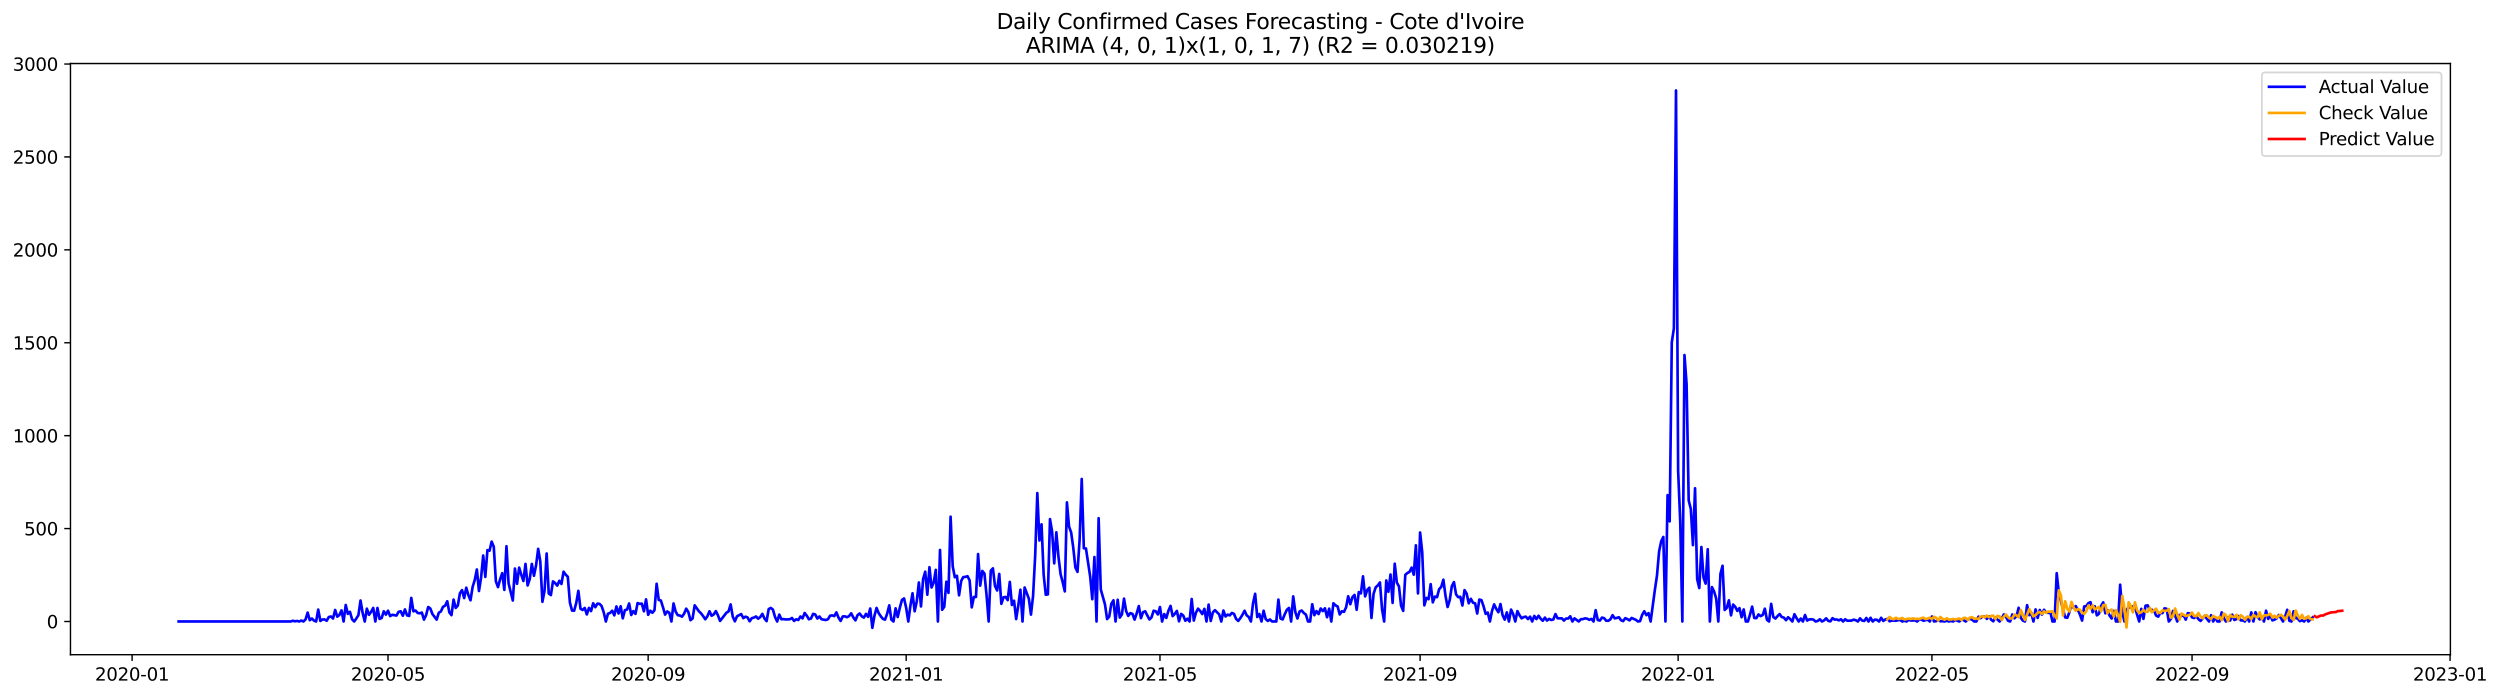 <?xml version="1.0" encoding="utf-8" standalone="no"?>
<!DOCTYPE svg PUBLIC "-//W3C//DTD SVG 1.1//EN"
  "http://www.w3.org/Graphics/SVG/1.1/DTD/svg11.dtd">
<svg xmlns:xlink="http://www.w3.org/1999/xlink" width="1406.763pt" height="392.274pt" viewBox="0 0 1406.763 392.274" xmlns="http://www.w3.org/2000/svg" version="1.1">
 <defs>
  <style type="text/css">*{stroke-linejoin: round; stroke-linecap: butt}</style>
 </defs>
 <g id="figure_1">
  <g id="patch_1">
   <path d="M 0 392.274 
L 1406.763 392.274 
L 1406.763 0 
L 0 0 
z
" style="fill: #ffffff"/>
  </g>
  <g id="axes_1">
   <g id="patch_2">
    <path d="M 39.65 368.396 
L 1378.85 368.396 
L 1378.85 35.755 
L 39.65 35.755 
z
" style="fill: #ffffff"/>
   </g>
   <g id="matplotlib.axis_1">
    <g id="xtick_1">
     <g id="line2d_1">
      <defs>
       <path id="me032ee58d1" d="M 0 0 
L 0 3.5 
" style="stroke: #000000; stroke-width: 0.8"/>
      </defs>
      <g>
       <use xlink:href="#me032ee58d1" x="74.341" y="368.396" style="stroke: #000000; stroke-width: 0.8"/>
      </g>
     </g>
     <g id="text_1">
      <!-- 2020-01 -->
      <g transform="translate(53.45 382.994)scale(0.1 -0.1)">
       <defs>
        <path id="DejaVuSans-32" d="M 1228 531 
L 3431 531 
L 3431 0 
L 469 0 
L 469 531 
Q 828 903 1448 1529 
Q 2069 2156 2228 2338 
Q 2531 2678 2651 2914 
Q 2772 3150 2772 3378 
Q 2772 3750 2511 3984 
Q 2250 4219 1831 4219 
Q 1534 4219 1204 4116 
Q 875 4013 500 3803 
L 500 4441 
Q 881 4594 1212 4672 
Q 1544 4750 1819 4750 
Q 2544 4750 2975 4387 
Q 3406 4025 3406 3419 
Q 3406 3131 3298 2873 
Q 3191 2616 2906 2266 
Q 2828 2175 2409 1742 
Q 1991 1309 1228 531 
z
" transform="scale(0.016)"/>
        <path id="DejaVuSans-30" d="M 2034 4250 
Q 1547 4250 1301 3770 
Q 1056 3291 1056 2328 
Q 1056 1369 1301 889 
Q 1547 409 2034 409 
Q 2525 409 2770 889 
Q 3016 1369 3016 2328 
Q 3016 3291 2770 3770 
Q 2525 4250 2034 4250 
z
M 2034 4750 
Q 2819 4750 3233 4129 
Q 3647 3509 3647 2328 
Q 3647 1150 3233 529 
Q 2819 -91 2034 -91 
Q 1250 -91 836 529 
Q 422 1150 422 2328 
Q 422 3509 836 4129 
Q 1250 4750 2034 4750 
z
" transform="scale(0.016)"/>
        <path id="DejaVuSans-2d" d="M 313 2009 
L 1997 2009 
L 1997 1497 
L 313 1497 
L 313 2009 
z
" transform="scale(0.016)"/>
        <path id="DejaVuSans-31" d="M 794 531 
L 1825 531 
L 1825 4091 
L 703 3866 
L 703 4441 
L 1819 4666 
L 2450 4666 
L 2450 531 
L 3481 531 
L 3481 0 
L 794 0 
L 794 531 
z
" transform="scale(0.016)"/>
       </defs>
       <use xlink:href="#DejaVuSans-32"/>
       <use xlink:href="#DejaVuSans-30" x="63.623"/>
       <use xlink:href="#DejaVuSans-32" x="127.246"/>
       <use xlink:href="#DejaVuSans-30" x="190.869"/>
       <use xlink:href="#DejaVuSans-2d" x="254.492"/>
       <use xlink:href="#DejaVuSans-30" x="290.576"/>
       <use xlink:href="#DejaVuSans-31" x="354.199"/>
      </g>
     </g>
    </g>
    <g id="xtick_2">
     <g id="line2d_2">
      <g>
       <use xlink:href="#me032ee58d1" x="218.341" y="368.396" style="stroke: #000000; stroke-width: 0.8"/>
      </g>
     </g>
     <g id="text_2">
      <!-- 2020-05 -->
      <g transform="translate(197.45 382.994)scale(0.1 -0.1)">
       <defs>
        <path id="DejaVuSans-35" d="M 691 4666 
L 3169 4666 
L 3169 4134 
L 1269 4134 
L 1269 2991 
Q 1406 3038 1543 3061 
Q 1681 3084 1819 3084 
Q 2600 3084 3056 2656 
Q 3513 2228 3513 1497 
Q 3513 744 3044 326 
Q 2575 -91 1722 -91 
Q 1428 -91 1123 -41 
Q 819 9 494 109 
L 494 744 
Q 775 591 1075 516 
Q 1375 441 1709 441 
Q 2250 441 2565 725 
Q 2881 1009 2881 1497 
Q 2881 1984 2565 2268 
Q 2250 2553 1709 2553 
Q 1456 2553 1204 2497 
Q 953 2441 691 2322 
L 691 4666 
z
" transform="scale(0.016)"/>
       </defs>
       <use xlink:href="#DejaVuSans-32"/>
       <use xlink:href="#DejaVuSans-30" x="63.623"/>
       <use xlink:href="#DejaVuSans-32" x="127.246"/>
       <use xlink:href="#DejaVuSans-30" x="190.869"/>
       <use xlink:href="#DejaVuSans-2d" x="254.492"/>
       <use xlink:href="#DejaVuSans-30" x="290.576"/>
       <use xlink:href="#DejaVuSans-35" x="354.199"/>
      </g>
     </g>
    </g>
    <g id="xtick_3">
     <g id="line2d_3">
      <g>
       <use xlink:href="#me032ee58d1" x="364.721" y="368.396" style="stroke: #000000; stroke-width: 0.8"/>
      </g>
     </g>
     <g id="text_3">
      <!-- 2020-09 -->
      <g transform="translate(343.83 382.994)scale(0.1 -0.1)">
       <defs>
        <path id="DejaVuSans-39" d="M 703 97 
L 703 672 
Q 941 559 1184 500 
Q 1428 441 1663 441 
Q 2288 441 2617 861 
Q 2947 1281 2994 2138 
Q 2813 1869 2534 1725 
Q 2256 1581 1919 1581 
Q 1219 1581 811 2004 
Q 403 2428 403 3163 
Q 403 3881 828 4315 
Q 1253 4750 1959 4750 
Q 2769 4750 3195 4129 
Q 3622 3509 3622 2328 
Q 3622 1225 3098 567 
Q 2575 -91 1691 -91 
Q 1453 -91 1209 -44 
Q 966 3 703 97 
z
M 1959 2075 
Q 2384 2075 2632 2365 
Q 2881 2656 2881 3163 
Q 2881 3666 2632 3958 
Q 2384 4250 1959 4250 
Q 1534 4250 1286 3958 
Q 1038 3666 1038 3163 
Q 1038 2656 1286 2365 
Q 1534 2075 1959 2075 
z
" transform="scale(0.016)"/>
       </defs>
       <use xlink:href="#DejaVuSans-32"/>
       <use xlink:href="#DejaVuSans-30" x="63.623"/>
       <use xlink:href="#DejaVuSans-32" x="127.246"/>
       <use xlink:href="#DejaVuSans-30" x="190.869"/>
       <use xlink:href="#DejaVuSans-2d" x="254.492"/>
       <use xlink:href="#DejaVuSans-30" x="290.576"/>
       <use xlink:href="#DejaVuSans-39" x="354.199"/>
      </g>
     </g>
    </g>
    <g id="xtick_4">
     <g id="line2d_4">
      <g>
       <use xlink:href="#me032ee58d1" x="509.911" y="368.396" style="stroke: #000000; stroke-width: 0.8"/>
      </g>
     </g>
     <g id="text_4">
      <!-- 2021-01 -->
      <g transform="translate(489.02 382.994)scale(0.1 -0.1)">
       <use xlink:href="#DejaVuSans-32"/>
       <use xlink:href="#DejaVuSans-30" x="63.623"/>
       <use xlink:href="#DejaVuSans-32" x="127.246"/>
       <use xlink:href="#DejaVuSans-31" x="190.869"/>
       <use xlink:href="#DejaVuSans-2d" x="254.492"/>
       <use xlink:href="#DejaVuSans-30" x="290.576"/>
       <use xlink:href="#DejaVuSans-31" x="354.199"/>
      </g>
     </g>
    </g>
    <g id="xtick_5">
     <g id="line2d_5">
      <g>
       <use xlink:href="#me032ee58d1" x="652.721" y="368.396" style="stroke: #000000; stroke-width: 0.8"/>
      </g>
     </g>
     <g id="text_5">
      <!-- 2021-05 -->
      <g transform="translate(631.83 382.994)scale(0.1 -0.1)">
       <use xlink:href="#DejaVuSans-32"/>
       <use xlink:href="#DejaVuSans-30" x="63.623"/>
       <use xlink:href="#DejaVuSans-32" x="127.246"/>
       <use xlink:href="#DejaVuSans-31" x="190.869"/>
       <use xlink:href="#DejaVuSans-2d" x="254.492"/>
       <use xlink:href="#DejaVuSans-30" x="290.576"/>
       <use xlink:href="#DejaVuSans-35" x="354.199"/>
      </g>
     </g>
    </g>
    <g id="xtick_6">
     <g id="line2d_6">
      <g>
       <use xlink:href="#me032ee58d1" x="799.101" y="368.396" style="stroke: #000000; stroke-width: 0.8"/>
      </g>
     </g>
     <g id="text_6">
      <!-- 2021-09 -->
      <g transform="translate(778.21 382.994)scale(0.1 -0.1)">
       <use xlink:href="#DejaVuSans-32"/>
       <use xlink:href="#DejaVuSans-30" x="63.623"/>
       <use xlink:href="#DejaVuSans-32" x="127.246"/>
       <use xlink:href="#DejaVuSans-31" x="190.869"/>
       <use xlink:href="#DejaVuSans-2d" x="254.492"/>
       <use xlink:href="#DejaVuSans-30" x="290.576"/>
       <use xlink:href="#DejaVuSans-39" x="354.199"/>
      </g>
     </g>
    </g>
    <g id="xtick_7">
     <g id="line2d_7">
      <g>
       <use xlink:href="#me032ee58d1" x="944.291" y="368.396" style="stroke: #000000; stroke-width: 0.8"/>
      </g>
     </g>
     <g id="text_7">
      <!-- 2022-01 -->
      <g transform="translate(923.4 382.994)scale(0.1 -0.1)">
       <use xlink:href="#DejaVuSans-32"/>
       <use xlink:href="#DejaVuSans-30" x="63.623"/>
       <use xlink:href="#DejaVuSans-32" x="127.246"/>
       <use xlink:href="#DejaVuSans-32" x="190.869"/>
       <use xlink:href="#DejaVuSans-2d" x="254.492"/>
       <use xlink:href="#DejaVuSans-30" x="290.576"/>
       <use xlink:href="#DejaVuSans-31" x="354.199"/>
      </g>
     </g>
    </g>
    <g id="xtick_8">
     <g id="line2d_8">
      <g>
       <use xlink:href="#me032ee58d1" x="1087.101" y="368.396" style="stroke: #000000; stroke-width: 0.8"/>
      </g>
     </g>
     <g id="text_8">
      <!-- 2022-05 -->
      <g transform="translate(1066.21 382.994)scale(0.1 -0.1)">
       <use xlink:href="#DejaVuSans-32"/>
       <use xlink:href="#DejaVuSans-30" x="63.623"/>
       <use xlink:href="#DejaVuSans-32" x="127.246"/>
       <use xlink:href="#DejaVuSans-32" x="190.869"/>
       <use xlink:href="#DejaVuSans-2d" x="254.492"/>
       <use xlink:href="#DejaVuSans-30" x="290.576"/>
       <use xlink:href="#DejaVuSans-35" x="354.199"/>
      </g>
     </g>
    </g>
    <g id="xtick_9">
     <g id="line2d_9">
      <g>
       <use xlink:href="#me032ee58d1" x="1233.481" y="368.396" style="stroke: #000000; stroke-width: 0.8"/>
      </g>
     </g>
     <g id="text_9">
      <!-- 2022-09 -->
      <g transform="translate(1212.59 382.994)scale(0.1 -0.1)">
       <use xlink:href="#DejaVuSans-32"/>
       <use xlink:href="#DejaVuSans-30" x="63.623"/>
       <use xlink:href="#DejaVuSans-32" x="127.246"/>
       <use xlink:href="#DejaVuSans-32" x="190.869"/>
       <use xlink:href="#DejaVuSans-2d" x="254.492"/>
       <use xlink:href="#DejaVuSans-30" x="290.576"/>
       <use xlink:href="#DejaVuSans-39" x="354.199"/>
      </g>
     </g>
    </g>
    <g id="xtick_10">
     <g id="line2d_10">
      <g>
       <use xlink:href="#me032ee58d1" x="1378.671" y="368.396" style="stroke: #000000; stroke-width: 0.8"/>
      </g>
     </g>
     <g id="text_10">
      <!-- 2023-01 -->
      <g transform="translate(1357.78 382.994)scale(0.1 -0.1)">
       <defs>
        <path id="DejaVuSans-33" d="M 2597 2516 
Q 3050 2419 3304 2112 
Q 3559 1806 3559 1356 
Q 3559 666 3084 287 
Q 2609 -91 1734 -91 
Q 1441 -91 1130 -33 
Q 819 25 488 141 
L 488 750 
Q 750 597 1062 519 
Q 1375 441 1716 441 
Q 2309 441 2620 675 
Q 2931 909 2931 1356 
Q 2931 1769 2642 2001 
Q 2353 2234 1838 2234 
L 1294 2234 
L 1294 2753 
L 1863 2753 
Q 2328 2753 2575 2939 
Q 2822 3125 2822 3475 
Q 2822 3834 2567 4026 
Q 2313 4219 1838 4219 
Q 1578 4219 1281 4162 
Q 984 4106 628 3988 
L 628 4550 
Q 988 4650 1302 4700 
Q 1616 4750 1894 4750 
Q 2613 4750 3031 4423 
Q 3450 4097 3450 3541 
Q 3450 3153 3228 2886 
Q 3006 2619 2597 2516 
z
" transform="scale(0.016)"/>
       </defs>
       <use xlink:href="#DejaVuSans-32"/>
       <use xlink:href="#DejaVuSans-30" x="63.623"/>
       <use xlink:href="#DejaVuSans-32" x="127.246"/>
       <use xlink:href="#DejaVuSans-33" x="190.869"/>
       <use xlink:href="#DejaVuSans-2d" x="254.492"/>
       <use xlink:href="#DejaVuSans-30" x="290.576"/>
       <use xlink:href="#DejaVuSans-31" x="354.199"/>
      </g>
     </g>
    </g>
   </g>
   <g id="matplotlib.axis_2">
    <g id="ytick_1">
     <g id="line2d_11">
      <defs>
       <path id="mef7eacfd2a" d="M 0 0 
L -3.5 0 
" style="stroke: #000000; stroke-width: 0.8"/>
      </defs>
      <g>
       <use xlink:href="#mef7eacfd2a" x="39.65" y="349.72" style="stroke: #000000; stroke-width: 0.8"/>
      </g>
     </g>
     <g id="text_11">
      <!-- 0 -->
      <g transform="translate(26.288 353.52)scale(0.1 -0.1)">
       <use xlink:href="#DejaVuSans-30"/>
      </g>
     </g>
    </g>
    <g id="ytick_2">
     <g id="line2d_12">
      <g>
       <use xlink:href="#mef7eacfd2a" x="39.65" y="297.438" style="stroke: #000000; stroke-width: 0.8"/>
      </g>
     </g>
     <g id="text_12">
      <!-- 500 -->
      <g transform="translate(13.562 301.237)scale(0.1 -0.1)">
       <use xlink:href="#DejaVuSans-35"/>
       <use xlink:href="#DejaVuSans-30" x="63.623"/>
       <use xlink:href="#DejaVuSans-30" x="127.246"/>
      </g>
     </g>
    </g>
    <g id="ytick_3">
     <g id="line2d_13">
      <g>
       <use xlink:href="#mef7eacfd2a" x="39.65" y="245.156" style="stroke: #000000; stroke-width: 0.8"/>
      </g>
     </g>
     <g id="text_13">
      <!-- 1000 -->
      <g transform="translate(7.2 248.955)scale(0.1 -0.1)">
       <use xlink:href="#DejaVuSans-31"/>
       <use xlink:href="#DejaVuSans-30" x="63.623"/>
       <use xlink:href="#DejaVuSans-30" x="127.246"/>
       <use xlink:href="#DejaVuSans-30" x="190.869"/>
      </g>
     </g>
    </g>
    <g id="ytick_4">
     <g id="line2d_14">
      <g>
       <use xlink:href="#mef7eacfd2a" x="39.65" y="192.874" style="stroke: #000000; stroke-width: 0.8"/>
      </g>
     </g>
     <g id="text_14">
      <!-- 1500 -->
      <g transform="translate(7.2 196.673)scale(0.1 -0.1)">
       <use xlink:href="#DejaVuSans-31"/>
       <use xlink:href="#DejaVuSans-35" x="63.623"/>
       <use xlink:href="#DejaVuSans-30" x="127.246"/>
       <use xlink:href="#DejaVuSans-30" x="190.869"/>
      </g>
     </g>
    </g>
    <g id="ytick_5">
     <g id="line2d_15">
      <g>
       <use xlink:href="#mef7eacfd2a" x="39.65" y="140.592" style="stroke: #000000; stroke-width: 0.8"/>
      </g>
     </g>
     <g id="text_15">
      <!-- 2000 -->
      <g transform="translate(7.2 144.391)scale(0.1 -0.1)">
       <use xlink:href="#DejaVuSans-32"/>
       <use xlink:href="#DejaVuSans-30" x="63.623"/>
       <use xlink:href="#DejaVuSans-30" x="127.246"/>
       <use xlink:href="#DejaVuSans-30" x="190.869"/>
      </g>
     </g>
    </g>
    <g id="ytick_6">
     <g id="line2d_16">
      <g>
       <use xlink:href="#mef7eacfd2a" x="39.65" y="88.31" style="stroke: #000000; stroke-width: 0.8"/>
      </g>
     </g>
     <g id="text_16">
      <!-- 2500 -->
      <g transform="translate(7.2 92.109)scale(0.1 -0.1)">
       <use xlink:href="#DejaVuSans-32"/>
       <use xlink:href="#DejaVuSans-35" x="63.623"/>
       <use xlink:href="#DejaVuSans-30" x="127.246"/>
       <use xlink:href="#DejaVuSans-30" x="190.869"/>
      </g>
     </g>
    </g>
    <g id="ytick_7">
     <g id="line2d_17">
      <g>
       <use xlink:href="#mef7eacfd2a" x="39.65" y="36.027" style="stroke: #000000; stroke-width: 0.8"/>
      </g>
     </g>
     <g id="text_17">
      <!-- 3000 -->
      <g transform="translate(7.2 39.827)scale(0.1 -0.1)">
       <use xlink:href="#DejaVuSans-33"/>
       <use xlink:href="#DejaVuSans-30" x="63.623"/>
       <use xlink:href="#DejaVuSans-30" x="127.246"/>
       <use xlink:href="#DejaVuSans-30" x="190.869"/>
      </g>
     </g>
    </g>
   </g>
   <g id="line2d_18">
    <path d="M 100.523 349.72 
L 163.597 349.72 
L 164.787 349.302 
L 165.977 349.616 
L 167.167 349.407 
L 168.357 349.72 
L 169.548 349.197 
L 170.738 349.72 
L 171.928 348.57 
L 173.118 344.701 
L 174.308 348.988 
L 175.498 348.047 
L 176.688 349.197 
L 177.878 349.72 
L 179.068 343.028 
L 180.258 349.407 
L 181.448 348.57 
L 182.638 348.57 
L 183.829 349.302 
L 185.019 347.211 
L 186.209 346.897 
L 187.399 348.047 
L 188.589 343.237 
L 189.779 347.002 
L 190.969 346.061 
L 192.159 343.446 
L 193.349 349.72 
L 194.539 340.414 
L 195.729 345.433 
L 196.919 344.283 
L 198.11 348.466 
L 199.3 349.72 
L 200.49 348.047 
L 201.68 346.165 
L 202.87 337.905 
L 204.06 344.91 
L 205.25 349.72 
L 206.44 342.505 
L 207.63 345.956 
L 208.82 344.283 
L 210.01 342.087 
L 211.2 349.72 
L 212.39 342.087 
L 213.581 348.256 
L 214.771 347.734 
L 215.961 343.969 
L 217.151 345.851 
L 218.341 343.656 
L 219.531 346.688 
L 220.721 345.956 
L 223.101 346.374 
L 224.291 344.283 
L 225.481 343.969 
L 226.671 346.479 
L 227.862 342.924 
L 229.052 346.27 
L 230.242 346.583 
L 231.432 336.441 
L 232.622 343.969 
L 233.812 343.551 
L 235.002 344.91 
L 236.192 345.119 
L 237.382 344.701 
L 238.572 348.675 
L 239.762 346.165 
L 240.952 341.564 
L 242.143 342.401 
L 243.333 345.538 
L 245.713 348.675 
L 246.903 344.806 
L 248.093 344.074 
L 249.283 341.46 
L 250.473 340.832 
L 251.663 338.323 
L 252.853 344.597 
L 254.043 346.165 
L 255.233 337.382 
L 256.424 342.087 
L 257.614 340.728 
L 258.804 333.827 
L 259.994 332.049 
L 261.184 336.545 
L 262.374 330.69 
L 263.564 334.872 
L 264.754 337.8 
L 265.944 330.271 
L 267.134 326.402 
L 268.324 320.442 
L 269.514 332.572 
L 270.705 325.043 
L 271.895 312.6 
L 273.085 324.625 
L 274.275 309.568 
L 275.465 309.881 
L 276.655 304.758 
L 277.845 307.685 
L 279.035 327.134 
L 280.225 330.376 
L 281.415 325.984 
L 282.605 322.534 
L 283.795 331.944 
L 284.986 307.372 
L 286.176 328.285 
L 288.556 337.905 
L 289.746 319.919 
L 290.936 328.494 
L 292.126 319.397 
L 293.316 323.37 
L 294.506 326.925 
L 295.696 317.305 
L 296.886 329.435 
L 298.076 325.88 
L 299.267 317.305 
L 300.457 323.997 
L 301.647 318.142 
L 302.837 308.836 
L 304.027 315.946 
L 305.217 338.636 
L 306.407 332.467 
L 307.597 311.45 
L 308.787 333.931 
L 309.977 334.872 
L 311.167 327.134 
L 312.357 328.075 
L 313.548 329.539 
L 314.738 326.821 
L 315.928 328.598 
L 317.118 321.697 
L 318.308 323.37 
L 319.498 324.52 
L 320.688 339.055 
L 321.878 343.551 
L 323.068 343.656 
L 324.258 339.264 
L 325.448 332.467 
L 326.638 342.505 
L 327.829 343.237 
L 329.019 342.087 
L 330.209 345.747 
L 331.399 342.087 
L 332.589 343.865 
L 333.779 339.473 
L 334.969 341.669 
L 336.159 339.682 
L 337.349 339.787 
L 338.539 341.041 
L 339.729 344.597 
L 340.919 349.72 
L 342.11 345.329 
L 343.3 344.91 
L 344.49 343.656 
L 345.68 346.27 
L 346.87 341.251 
L 348.06 345.224 
L 349.25 341.146 
L 350.44 347.943 
L 351.63 343.342 
L 352.82 343.028 
L 354.01 339.578 
L 355.2 346.061 
L 356.39 343.865 
L 357.581 345.433 
L 358.771 339.368 
L 359.961 339.787 
L 361.151 339.682 
L 362.341 343.969 
L 363.531 337.277 
L 364.721 345.956 
L 365.911 343.656 
L 367.101 344.806 
L 368.291 343.342 
L 369.481 328.494 
L 370.671 337.591 
L 371.862 337.905 
L 373.052 341.669 
L 374.242 345.851 
L 375.432 344.074 
L 376.622 344.806 
L 377.812 349.72 
L 379.002 339.578 
L 380.192 344.178 
L 381.382 346.165 
L 382.572 346.374 
L 383.762 347.002 
L 384.952 345.329 
L 386.143 342.505 
L 387.333 344.388 
L 388.523 348.988 
L 389.713 348.047 
L 390.903 340.623 
L 393.283 343.969 
L 394.473 345.119 
L 395.663 346.688 
L 396.853 348.466 
L 398.043 346.793 
L 399.233 343.969 
L 400.424 346.479 
L 401.614 345.747 
L 402.804 343.865 
L 403.994 346.27 
L 405.184 349.407 
L 408.754 344.806 
L 409.944 344.074 
L 411.134 340.1 
L 412.324 347.002 
L 413.514 349.616 
L 414.705 346.793 
L 417.085 345.538 
L 418.275 347.838 
L 419.465 347.002 
L 420.655 347.42 
L 421.845 349.616 
L 423.035 347.838 
L 424.225 347.524 
L 425.415 346.897 
L 426.605 348.152 
L 427.795 347.211 
L 428.986 345.433 
L 430.176 348.047 
L 431.366 349.511 
L 432.556 342.715 
L 433.746 342.087 
L 434.936 343.028 
L 436.126 347.211 
L 437.316 349.72 
L 438.506 345.851 
L 439.696 348.466 
L 440.886 348.361 
L 442.076 348.57 
L 444.457 348.466 
L 445.647 347.734 
L 446.837 349.407 
L 448.027 348.466 
L 449.217 348.884 
L 450.407 346.897 
L 451.597 347.943 
L 452.787 344.91 
L 453.977 346.479 
L 455.167 348.466 
L 456.357 348.047 
L 457.548 345.433 
L 458.738 345.747 
L 459.928 348.047 
L 461.118 346.897 
L 462.308 348.466 
L 464.688 348.884 
L 465.878 348.466 
L 467.068 346.479 
L 468.258 346.27 
L 469.448 346.688 
L 470.638 344.597 
L 471.829 347.524 
L 473.019 349.407 
L 474.209 346.897 
L 475.399 346.793 
L 476.589 347.315 
L 477.779 346.688 
L 478.969 345.119 
L 480.159 347.42 
L 481.349 349.093 
L 482.539 346.165 
L 483.729 345.224 
L 484.919 346.793 
L 486.11 347.524 
L 487.3 345.433 
L 488.49 347.106 
L 489.68 342.401 
L 490.87 353.276 
L 492.06 346.479 
L 493.25 342.087 
L 494.44 345.015 
L 495.63 346.793 
L 496.82 348.256 
L 498.01 348.675 
L 499.2 345.329 
L 500.39 340.623 
L 501.581 348.675 
L 502.771 349.72 
L 503.961 342.296 
L 505.151 347.211 
L 506.341 341.983 
L 507.531 337.591 
L 508.721 336.754 
L 509.911 342.087 
L 511.101 349.72 
L 512.291 340.832 
L 513.481 333.827 
L 514.671 343.969 
L 515.862 338.427 
L 517.052 327.762 
L 518.242 341.251 
L 519.432 325.88 
L 520.622 321.697 
L 521.812 334.663 
L 523.002 319.188 
L 524.192 330.585 
L 525.382 327.866 
L 526.572 320.651 
L 527.762 349.72 
L 528.952 309.463 
L 530.143 343.133 
L 531.333 341.46 
L 532.523 327.344 
L 533.713 333.617 
L 534.903 290.746 
L 536.093 318.665 
L 537.283 324.834 
L 538.473 323.997 
L 539.663 334.977 
L 540.853 326.925 
L 542.043 324.729 
L 543.233 324.625 
L 544.424 324.207 
L 545.614 326.612 
L 546.804 341.773 
L 547.994 335.918 
L 549.184 335.918 
L 550.374 311.763 
L 551.564 329.539 
L 552.754 321.279 
L 553.944 322.743 
L 555.134 334.872 
L 556.324 349.72 
L 557.514 321.174 
L 558.705 319.815 
L 559.895 329.749 
L 561.085 332.258 
L 562.275 322.952 
L 563.465 339.787 
L 564.655 336.127 
L 565.845 335.918 
L 567.035 337.695 
L 568.225 327.448 
L 569.415 340.414 
L 570.605 338.009 
L 571.795 348.361 
L 572.986 340.832 
L 574.176 331.84 
L 575.366 349.72 
L 576.556 330.585 
L 578.936 336.859 
L 580.126 345.851 
L 581.316 335.29 
L 582.506 312.495 
L 583.696 277.466 
L 584.886 304.13 
L 586.076 295.033 
L 587.267 323.37 
L 588.457 334.663 
L 589.647 334.454 
L 590.837 292.105 
L 592.027 299.216 
L 593.217 316.992 
L 594.407 299.529 
L 595.597 313.227 
L 596.787 323.056 
L 597.977 327.553 
L 599.167 332.781 
L 600.357 282.695 
L 601.548 296.288 
L 602.738 299.634 
L 603.928 308.208 
L 605.118 319.292 
L 606.308 321.802 
L 607.498 303.817 
L 608.688 269.519 
L 609.878 308.522 
L 611.068 308.627 
L 613.448 324.416 
L 614.638 337.173 
L 615.829 313.436 
L 617.019 349.72 
L 618.209 291.583 
L 619.399 331.631 
L 621.779 340.1 
L 622.969 348.361 
L 624.159 347.002 
L 625.349 339.787 
L 626.539 337.8 
L 627.729 349.72 
L 628.919 337.486 
L 630.11 347.524 
L 631.3 345.747 
L 632.49 336.859 
L 633.68 343.865 
L 634.87 346.583 
L 636.06 345.015 
L 637.25 345.433 
L 638.44 348.675 
L 639.63 345.119 
L 640.82 341.041 
L 642.01 347.838 
L 643.2 344.492 
L 644.39 343.969 
L 646.771 348.57 
L 647.961 347.42 
L 649.151 343.656 
L 650.341 343.969 
L 651.531 345.747 
L 652.721 341.564 
L 653.911 349.72 
L 655.101 345.538 
L 656.291 347.734 
L 657.481 343.656 
L 658.671 340.937 
L 659.862 346.688 
L 661.052 345.433 
L 662.242 343.76 
L 663.432 349.616 
L 664.622 345.433 
L 665.812 346.374 
L 667.002 349.302 
L 668.192 348.152 
L 669.382 349.72 
L 670.572 337.068 
L 671.762 349.197 
L 672.952 344.806 
L 674.143 342.505 
L 675.333 343.76 
L 676.523 345.538 
L 677.713 342.61 
L 678.903 349.72 
L 680.093 340.205 
L 681.283 349.407 
L 682.473 344.597 
L 683.663 343.342 
L 686.043 345.747 
L 687.233 349.72 
L 688.424 343.551 
L 689.614 346.897 
L 690.804 345.851 
L 691.994 346.27 
L 693.184 344.91 
L 694.374 345.433 
L 695.564 348.256 
L 696.754 349.407 
L 697.944 347.838 
L 699.134 345.956 
L 700.324 343.656 
L 701.514 346.27 
L 702.705 347.211 
L 703.895 349.72 
L 705.085 339.473 
L 706.275 334.14 
L 707.465 347.211 
L 708.655 345.538 
L 709.845 349.72 
L 711.035 343.656 
L 712.225 348.361 
L 713.415 349.407 
L 714.605 348.57 
L 715.795 349.72 
L 718.176 349.72 
L 719.366 337.382 
L 720.556 348.047 
L 721.746 348.57 
L 722.936 345.642 
L 724.126 343.133 
L 725.316 342.087 
L 726.506 349.72 
L 727.696 335.604 
L 728.886 344.388 
L 730.076 348.047 
L 731.267 344.074 
L 732.457 343.551 
L 733.647 344.91 
L 734.837 345.851 
L 736.027 349.72 
L 737.217 349.72 
L 738.407 339.996 
L 739.597 346.165 
L 740.787 343.865 
L 741.977 345.538 
L 743.167 342.401 
L 744.357 343.865 
L 745.548 342.296 
L 746.738 347.315 
L 747.928 342.505 
L 749.118 349.72 
L 750.308 339.473 
L 751.498 340.623 
L 752.688 341.251 
L 753.878 345.747 
L 755.068 343.969 
L 756.258 344.283 
L 757.448 341.773 
L 758.638 335.5 
L 759.829 339.996 
L 761.019 336.022 
L 762.209 334.768 
L 763.399 343.133 
L 764.589 333.199 
L 765.779 333.931 
L 766.969 324.311 
L 768.159 335.604 
L 769.349 331.944 
L 770.539 330.69 
L 771.729 347.734 
L 772.919 334.14 
L 774.11 330.48 
L 775.3 329.435 
L 776.49 327.762 
L 777.68 342.819 
L 778.87 349.72 
L 780.06 326.612 
L 781.25 332.99 
L 782.44 323.266 
L 783.63 339.264 
L 784.82 317.201 
L 786.01 327.866 
L 787.2 329.958 
L 788.39 340.832 
L 789.581 343.76 
L 790.771 323.475 
L 791.961 322.429 
L 793.151 321.802 
L 794.341 319.397 
L 795.531 323.37 
L 796.721 306.849 
L 797.911 333.931 
L 799.101 299.634 
L 800.291 310.718 
L 801.481 340.623 
L 802.671 336.441 
L 803.862 337.173 
L 805.052 328.703 
L 806.242 338.95 
L 807.432 335.709 
L 808.622 336.022 
L 809.812 331.526 
L 811.002 330.271 
L 812.192 326.193 
L 813.382 335.186 
L 814.572 341.564 
L 815.762 337.695 
L 816.952 329.853 
L 818.143 327.553 
L 819.333 334.454 
L 820.523 336.022 
L 821.713 335.813 
L 822.903 340.728 
L 824.093 332.049 
L 825.283 334.036 
L 826.473 339.473 
L 827.663 336.963 
L 828.853 339.159 
L 830.043 339.473 
L 831.233 345.224 
L 832.424 337.382 
L 833.614 337.695 
L 834.804 341.146 
L 835.994 345.433 
L 837.184 344.701 
L 838.374 349.72 
L 839.564 343.76 
L 840.754 340.1 
L 841.944 342.61 
L 843.134 344.492 
L 844.324 339.891 
L 845.514 346.165 
L 846.705 348.675 
L 847.895 344.597 
L 849.085 349.72 
L 850.275 343.028 
L 851.465 345.538 
L 852.655 349.72 
L 853.845 343.865 
L 855.035 346.165 
L 856.225 347.943 
L 857.415 347.211 
L 858.605 347.002 
L 859.795 348.361 
L 860.986 347.002 
L 862.176 349.72 
L 863.366 346.583 
L 864.556 348.361 
L 865.746 346.479 
L 866.936 348.152 
L 868.126 349.302 
L 869.316 347.524 
L 870.506 349.197 
L 871.696 348.256 
L 872.886 348.884 
L 874.076 348.57 
L 875.267 345.538 
L 876.457 347.943 
L 878.837 347.943 
L 880.027 349.197 
L 881.217 348.047 
L 882.407 348.047 
L 883.597 346.793 
L 884.787 349.72 
L 885.977 347.943 
L 888.357 349.72 
L 889.548 348.466 
L 890.738 348.361 
L 891.928 347.943 
L 893.118 348.152 
L 894.308 348.779 
L 895.498 348.256 
L 896.688 349.72 
L 897.878 343.342 
L 899.068 348.884 
L 900.258 349.197 
L 901.448 347.524 
L 902.638 347.838 
L 903.829 349.302 
L 905.019 349.302 
L 906.209 348.466 
L 907.399 346.165 
L 908.589 347.943 
L 909.779 347.734 
L 910.969 347.315 
L 912.159 348.988 
L 913.349 349.511 
L 914.539 347.838 
L 915.729 348.361 
L 916.919 349.093 
L 918.11 347.734 
L 920.49 348.779 
L 921.68 349.72 
L 922.87 349.511 
L 924.06 345.956 
L 925.25 343.969 
L 926.44 346.165 
L 927.63 345.015 
L 928.82 349.72 
L 931.2 331.944 
L 932.39 323.893 
L 933.581 310.3 
L 934.771 304.549 
L 935.961 302.144 
L 937.151 349.72 
L 938.341 278.617 
L 939.531 293.36 
L 940.721 192.665 
L 941.911 184.718 
L 943.101 50.876 
L 944.291 264.919 
L 945.481 293.569 
L 946.671 349.72 
L 947.862 199.775 
L 949.052 216.087 
L 950.242 281.649 
L 951.432 286.354 
L 952.622 306.744 
L 953.812 274.748 
L 955.002 325.88 
L 956.192 330.899 
L 957.382 307.79 
L 958.572 324.939 
L 959.762 328.389 
L 960.952 309.045 
L 962.143 349.72 
L 963.333 330.376 
L 964.523 332.781 
L 965.713 336.859 
L 966.903 349.72 
L 968.093 322.952 
L 969.283 318.351 
L 970.473 343.237 
L 971.663 342.087 
L 972.853 337.8 
L 974.043 346.27 
L 975.233 340.205 
L 976.424 341.46 
L 977.614 343.76 
L 978.804 342.192 
L 979.994 347.315 
L 981.184 342.924 
L 982.374 349.72 
L 983.564 349.72 
L 984.754 345.747 
L 985.944 341.355 
L 987.134 347.734 
L 988.324 347.838 
L 989.514 345.747 
L 990.705 346.688 
L 991.895 346.061 
L 993.085 342.505 
L 994.275 348.779 
L 995.465 349.72 
L 996.655 339.787 
L 997.845 347.211 
L 999.035 348.047 
L 1000.225 346.688 
L 1001.415 345.538 
L 1002.605 347.211 
L 1003.795 347.524 
L 1004.986 348.988 
L 1006.176 347.315 
L 1007.366 348.361 
L 1008.556 349.72 
L 1009.746 345.642 
L 1010.936 347.838 
L 1012.126 349.72 
L 1013.316 348.047 
L 1014.506 349.72 
L 1015.696 346.061 
L 1016.886 349.197 
L 1018.076 348.57 
L 1019.267 348.466 
L 1020.457 348.675 
L 1021.647 349.72 
L 1022.837 349.407 
L 1024.027 348.466 
L 1025.217 349.72 
L 1026.407 349.093 
L 1027.597 347.943 
L 1028.787 349.407 
L 1029.977 349.616 
L 1031.167 347.838 
L 1032.357 348.675 
L 1033.548 348.57 
L 1034.738 349.093 
L 1035.928 348.466 
L 1037.118 349.72 
L 1038.308 348.466 
L 1039.498 349.302 
L 1041.878 349.197 
L 1043.068 348.675 
L 1044.258 348.988 
L 1045.448 349.72 
L 1046.638 347.943 
L 1047.829 349.197 
L 1049.019 349.407 
L 1050.209 347.734 
L 1051.399 349.72 
L 1052.589 347.629 
L 1053.779 349.72 
L 1054.969 348.675 
L 1056.159 348.779 
L 1057.349 349.72 
L 1058.539 347.629 
L 1059.729 349.407 
L 1060.919 348.57 
L 1062.11 348.256 
L 1063.3 349.616 
L 1064.49 349.197 
L 1066.87 349.302 
L 1068.06 348.988 
L 1069.25 348.884 
L 1070.44 349.72 
L 1071.63 349.302 
L 1072.82 349.72 
L 1074.01 348.779 
L 1075.2 349.197 
L 1077.581 349.093 
L 1078.771 349.72 
L 1079.961 348.57 
L 1081.151 348.57 
L 1082.341 349.302 
L 1084.721 348.675 
L 1085.911 349.72 
L 1087.101 346.897 
L 1088.291 349.72 
L 1089.481 349.511 
L 1090.671 348.884 
L 1091.862 349.616 
L 1093.052 349.511 
L 1094.242 349.72 
L 1095.432 349.302 
L 1096.622 349.72 
L 1097.812 349.407 
L 1099.002 349.72 
L 1100.192 348.884 
L 1102.572 349.72 
L 1103.762 348.466 
L 1104.952 348.988 
L 1106.143 349.72 
L 1107.333 348.466 
L 1108.523 348.256 
L 1109.713 348.675 
L 1110.903 349.72 
L 1112.093 349.72 
L 1113.283 347.002 
L 1114.473 347.838 
L 1115.663 346.793 
L 1116.853 347.106 
L 1118.043 348.256 
L 1119.233 346.793 
L 1120.424 348.675 
L 1121.614 349.616 
L 1122.804 347.524 
L 1125.184 349.72 
L 1126.374 348.047 
L 1127.564 345.747 
L 1128.754 347.106 
L 1129.944 349.302 
L 1131.134 349.72 
L 1132.324 345.747 
L 1133.514 347.943 
L 1134.705 346.688 
L 1135.895 341.983 
L 1137.085 347.629 
L 1138.275 349.197 
L 1139.465 349.72 
L 1140.655 340.519 
L 1141.845 346.165 
L 1143.035 345.015 
L 1144.225 349.72 
L 1145.415 342.924 
L 1146.605 347.734 
L 1147.795 343.237 
L 1148.986 345.851 
L 1150.176 343.133 
L 1151.366 344.701 
L 1152.556 344.91 
L 1153.746 344.492 
L 1154.936 349.72 
L 1156.126 349.72 
L 1157.316 322.534 
L 1158.506 333.617 
L 1160.886 342.819 
L 1162.076 347.42 
L 1163.267 347.629 
L 1164.457 344.492 
L 1165.647 339.891 
L 1166.837 342.087 
L 1168.027 341.041 
L 1169.217 343.133 
L 1170.407 345.851 
L 1171.597 349.197 
L 1172.787 341.251 
L 1173.977 341.041 
L 1175.167 339.368 
L 1176.357 338.846 
L 1177.548 344.492 
L 1178.738 341.146 
L 1179.928 346.27 
L 1181.118 345.329 
L 1182.308 340.937 
L 1183.498 338.95 
L 1184.688 345.119 
L 1185.878 343.342 
L 1187.068 346.374 
L 1188.258 348.047 
L 1189.448 343.76 
L 1190.638 349.72 
L 1191.829 349.72 
L 1193.019 329.017 
L 1194.209 344.178 
L 1195.399 349.72 
L 1196.589 343.237 
L 1197.779 341.773 
L 1198.969 341.773 
L 1200.159 341.251 
L 1201.349 341.878 
L 1203.729 349.72 
L 1204.919 342.61 
L 1206.11 348.256 
L 1207.3 340.832 
L 1208.49 340.623 
L 1209.68 343.133 
L 1210.87 343.133 
L 1212.06 343.551 
L 1213.25 346.374 
L 1214.44 347.002 
L 1215.63 344.806 
L 1216.82 345.015 
L 1218.01 342.296 
L 1219.2 342.61 
L 1220.39 349.72 
L 1221.581 348.256 
L 1222.771 343.76 
L 1223.961 346.479 
L 1225.151 349.72 
L 1226.341 346.061 
L 1227.531 346.688 
L 1228.721 346.165 
L 1229.911 348.675 
L 1231.101 345.015 
L 1232.291 345.224 
L 1233.481 347.42 
L 1234.671 347.734 
L 1235.862 346.688 
L 1237.052 348.361 
L 1238.242 349.407 
L 1240.622 346.583 
L 1243.002 349.72 
L 1244.192 346.165 
L 1245.382 349.72 
L 1246.572 347.42 
L 1247.762 349.72 
L 1248.952 349.72 
L 1250.143 344.597 
L 1251.333 347.734 
L 1252.523 349.72 
L 1253.713 347.42 
L 1254.903 349.197 
L 1256.093 345.851 
L 1257.283 348.884 
L 1258.473 348.361 
L 1259.663 346.688 
L 1260.853 349.093 
L 1262.043 349.093 
L 1263.233 349.72 
L 1264.424 347.211 
L 1265.614 349.72 
L 1266.804 344.597 
L 1267.994 349.72 
L 1269.184 344.492 
L 1270.374 347.211 
L 1271.564 348.57 
L 1272.754 347.315 
L 1273.944 349.72 
L 1275.134 343.656 
L 1276.324 348.256 
L 1277.514 346.165 
L 1278.705 349.093 
L 1279.895 348.675 
L 1281.085 347.943 
L 1282.275 346.061 
L 1283.465 347.734 
L 1284.655 349.72 
L 1285.845 347.002 
L 1287.035 343.133 
L 1288.225 349.302 
L 1289.415 349.72 
L 1290.605 343.969 
L 1291.795 347.734 
L 1292.986 348.152 
L 1294.176 349.511 
L 1295.366 348.988 
L 1296.556 349.72 
L 1297.746 347.629 
L 1298.936 349.72 
L 1301.316 347.42 
L 1301.316 347.42 
" clip-path="url(#p9b0913a98d)" style="fill: none; stroke: #0000ff; stroke-width: 1.5; stroke-linecap: square"/>
   </g>
   <g id="line2d_19">
    <path d="M 1062.11 348.463 
L 1063.3 347.168 
L 1064.49 348.19 
L 1065.68 348.417 
L 1066.87 347.607 
L 1068.06 348.265 
L 1069.25 348.144 
L 1070.44 347.736 
L 1071.63 348.603 
L 1074.01 348.09 
L 1075.2 348.293 
L 1076.39 347.962 
L 1077.581 348.292 
L 1078.771 348.199 
L 1079.961 348.285 
L 1082.341 347.523 
L 1083.531 348.325 
L 1084.721 348.066 
L 1085.911 347.567 
L 1087.101 348.34 
L 1088.291 347.043 
L 1089.481 347.616 
L 1090.671 349.212 
L 1091.862 347.153 
L 1093.052 348.168 
L 1094.242 348.731 
L 1095.432 347.908 
L 1096.622 348.607 
L 1097.812 348.585 
L 1099.002 348.26 
L 1100.192 348.619 
L 1102.572 348.047 
L 1103.762 348.894 
L 1104.952 347.677 
L 1106.143 347.706 
L 1107.333 348.889 
L 1108.523 347.503 
L 1109.713 347.262 
L 1110.903 348.163 
L 1112.093 348.042 
L 1113.283 348.354 
L 1114.473 346.923 
L 1115.663 346.772 
L 1116.853 347.446 
L 1118.043 346.375 
L 1119.233 347.331 
L 1120.424 346.562 
L 1121.614 346.417 
L 1122.804 348.277 
L 1123.994 346.552 
L 1125.184 346.847 
L 1126.374 348.876 
L 1127.564 347.013 
L 1128.754 345.816 
L 1129.944 347.336 
L 1131.134 348.083 
L 1132.324 347.902 
L 1133.514 345.873 
L 1134.705 346.286 
L 1135.895 347.373 
L 1137.085 343.227 
L 1139.465 348.866 
L 1141.845 342.774 
L 1144.225 346.854 
L 1145.415 346.107 
L 1146.605 344.82 
L 1147.795 344.37 
L 1148.986 345.47 
L 1150.176 344.002 
L 1151.366 344.881 
L 1152.556 344.072 
L 1153.746 344.278 
L 1154.936 343.938 
L 1156.126 346.392 
L 1157.316 348.026 
L 1158.506 332.142 
L 1159.696 335.021 
L 1160.886 346.324 
L 1162.076 338.291 
L 1163.267 342.508 
L 1164.457 344.092 
L 1165.647 338.681 
L 1166.837 341.949 
L 1168.027 343.679 
L 1169.217 342.723 
L 1170.407 343.111 
L 1171.597 344.705 
L 1172.787 345.469 
L 1173.977 343.818 
L 1175.167 340.709 
L 1176.357 342.588 
L 1177.548 340.586 
L 1178.738 342.928 
L 1181.118 341.494 
L 1182.308 344.035 
L 1183.498 340.546 
L 1184.688 340.346 
L 1185.878 345.077 
L 1187.068 343.552 
L 1188.258 342.992 
L 1189.448 347.025 
L 1190.638 343.31 
L 1191.829 346.028 
L 1193.019 349.907 
L 1194.209 335.304 
L 1195.399 342.095 
L 1196.589 353.107 
L 1197.779 338.907 
L 1198.969 341.05 
L 1200.159 344.579 
L 1201.349 338.942 
L 1202.539 343.382 
L 1203.729 344.974 
L 1204.919 344.56 
L 1206.11 343.221 
L 1207.3 344.296 
L 1208.49 344.284 
L 1209.68 341.992 
L 1210.87 344.532 
L 1212.06 343.426 
L 1213.25 342.519 
L 1214.44 344.874 
L 1215.63 344.828 
L 1216.82 343.441 
L 1218.01 343.739 
L 1219.2 343.694 
L 1220.39 342.713 
L 1221.581 347.57 
L 1222.771 346.778 
L 1223.961 342.411 
L 1225.151 345.873 
L 1226.341 348.738 
L 1227.531 345.209 
L 1229.911 346.651 
L 1231.101 346.286 
L 1232.291 346.062 
L 1233.481 344.637 
L 1234.671 346.633 
L 1235.862 346.752 
L 1237.052 344.938 
L 1238.242 346.938 
L 1239.432 347.937 
L 1240.622 346.38 
L 1241.812 346.216 
L 1243.002 347.607 
L 1244.192 348.259 
L 1245.382 346.555 
L 1247.762 348.033 
L 1248.952 347.032 
L 1250.143 348.991 
L 1251.333 345.251 
L 1252.523 346.119 
L 1253.713 349.579 
L 1254.903 346.015 
L 1256.093 347.053 
L 1257.283 347.112 
L 1258.473 345.956 
L 1259.663 348.549 
L 1260.853 346.205 
L 1262.043 346.99 
L 1263.233 348.744 
L 1264.424 347.129 
L 1265.614 347.048 
L 1266.804 348.387 
L 1267.994 346.015 
L 1269.184 346.93 
L 1270.374 347.367 
L 1271.564 344.51 
L 1272.754 348.495 
L 1273.944 346.225 
L 1275.134 346.319 
L 1276.324 346.057 
L 1277.514 345.302 
L 1278.705 347.497 
L 1279.895 346.496 
L 1281.085 347.58 
L 1282.275 346.581 
L 1283.465 345.973 
L 1284.655 346.874 
L 1285.845 348.65 
L 1287.035 346.554 
L 1288.225 343.793 
L 1289.415 347.723 
L 1290.605 348.858 
L 1291.795 343.586 
L 1292.986 346.237 
L 1294.176 348.245 
L 1295.366 346.024 
L 1296.556 348.205 
L 1297.746 347.916 
L 1298.936 346.711 
L 1300.126 348.337 
L 1301.316 348.477 
L 1301.316 348.477 
" clip-path="url(#p9b0913a98d)" style="fill: none; stroke: #ffa500; stroke-width: 1.5; stroke-linecap: square"/>
   </g>
   <g id="line2d_20">
    <path d="M 1302.506 346.73 
L 1303.696 347.377 
L 1304.886 346.835 
L 1306.076 346.347 
L 1307.267 346.373 
L 1308.457 345.713 
L 1309.647 345.302 
L 1310.837 344.866 
L 1312.027 344.563 
L 1313.217 344.504 
L 1314.407 344.371 
L 1315.597 343.864 
L 1316.787 343.79 
L 1317.977 343.668 
" clip-path="url(#p9b0913a98d)" style="fill: none; stroke: #ff0000; stroke-width: 1.5; stroke-linecap: square"/>
   </g>
   <g id="patch_3">
    <path d="M 39.65 368.396 
L 39.65 35.755 
" style="fill: none; stroke: #000000; stroke-width: 0.8; stroke-linejoin: miter; stroke-linecap: square"/>
   </g>
   <g id="patch_4">
    <path d="M 1378.85 368.396 
L 1378.85 35.755 
" style="fill: none; stroke: #000000; stroke-width: 0.8; stroke-linejoin: miter; stroke-linecap: square"/>
   </g>
   <g id="patch_5">
    <path d="M 39.65 368.396 
L 1378.85 368.396 
" style="fill: none; stroke: #000000; stroke-width: 0.8; stroke-linejoin: miter; stroke-linecap: square"/>
   </g>
   <g id="patch_6">
    <path d="M 39.65 35.755 
L 1378.85 35.755 
" style="fill: none; stroke: #000000; stroke-width: 0.8; stroke-linejoin: miter; stroke-linecap: square"/>
   </g>
   <g id="text_18">
    <!-- Daily Confirmed Cases Forecasting - Cote d'Ivoire -->
    <g transform="translate(560.797 16.318)scale(0.12 -0.12)">
     <defs>
      <path id="DejaVuSans-44" d="M 1259 4147 
L 1259 519 
L 2022 519 
Q 2988 519 3436 956 
Q 3884 1394 3884 2338 
Q 3884 3275 3436 3711 
Q 2988 4147 2022 4147 
L 1259 4147 
z
M 628 4666 
L 1925 4666 
Q 3281 4666 3915 4102 
Q 4550 3538 4550 2338 
Q 4550 1131 3912 565 
Q 3275 0 1925 0 
L 628 0 
L 628 4666 
z
" transform="scale(0.016)"/>
      <path id="DejaVuSans-61" d="M 2194 1759 
Q 1497 1759 1228 1600 
Q 959 1441 959 1056 
Q 959 750 1161 570 
Q 1363 391 1709 391 
Q 2188 391 2477 730 
Q 2766 1069 2766 1631 
L 2766 1759 
L 2194 1759 
z
M 3341 1997 
L 3341 0 
L 2766 0 
L 2766 531 
Q 2569 213 2275 61 
Q 1981 -91 1556 -91 
Q 1019 -91 701 211 
Q 384 513 384 1019 
Q 384 1609 779 1909 
Q 1175 2209 1959 2209 
L 2766 2209 
L 2766 2266 
Q 2766 2663 2505 2880 
Q 2244 3097 1772 3097 
Q 1472 3097 1187 3025 
Q 903 2953 641 2809 
L 641 3341 
Q 956 3463 1253 3523 
Q 1550 3584 1831 3584 
Q 2591 3584 2966 3190 
Q 3341 2797 3341 1997 
z
" transform="scale(0.016)"/>
      <path id="DejaVuSans-69" d="M 603 3500 
L 1178 3500 
L 1178 0 
L 603 0 
L 603 3500 
z
M 603 4863 
L 1178 4863 
L 1178 4134 
L 603 4134 
L 603 4863 
z
" transform="scale(0.016)"/>
      <path id="DejaVuSans-6c" d="M 603 4863 
L 1178 4863 
L 1178 0 
L 603 0 
L 603 4863 
z
" transform="scale(0.016)"/>
      <path id="DejaVuSans-79" d="M 2059 -325 
Q 1816 -950 1584 -1140 
Q 1353 -1331 966 -1331 
L 506 -1331 
L 506 -850 
L 844 -850 
Q 1081 -850 1212 -737 
Q 1344 -625 1503 -206 
L 1606 56 
L 191 3500 
L 800 3500 
L 1894 763 
L 2988 3500 
L 3597 3500 
L 2059 -325 
z
" transform="scale(0.016)"/>
      <path id="DejaVuSans-20" transform="scale(0.016)"/>
      <path id="DejaVuSans-43" d="M 4122 4306 
L 4122 3641 
Q 3803 3938 3442 4084 
Q 3081 4231 2675 4231 
Q 1875 4231 1450 3742 
Q 1025 3253 1025 2328 
Q 1025 1406 1450 917 
Q 1875 428 2675 428 
Q 3081 428 3442 575 
Q 3803 722 4122 1019 
L 4122 359 
Q 3791 134 3420 21 
Q 3050 -91 2638 -91 
Q 1578 -91 968 557 
Q 359 1206 359 2328 
Q 359 3453 968 4101 
Q 1578 4750 2638 4750 
Q 3056 4750 3426 4639 
Q 3797 4528 4122 4306 
z
" transform="scale(0.016)"/>
      <path id="DejaVuSans-6f" d="M 1959 3097 
Q 1497 3097 1228 2736 
Q 959 2375 959 1747 
Q 959 1119 1226 758 
Q 1494 397 1959 397 
Q 2419 397 2687 759 
Q 2956 1122 2956 1747 
Q 2956 2369 2687 2733 
Q 2419 3097 1959 3097 
z
M 1959 3584 
Q 2709 3584 3137 3096 
Q 3566 2609 3566 1747 
Q 3566 888 3137 398 
Q 2709 -91 1959 -91 
Q 1206 -91 779 398 
Q 353 888 353 1747 
Q 353 2609 779 3096 
Q 1206 3584 1959 3584 
z
" transform="scale(0.016)"/>
      <path id="DejaVuSans-6e" d="M 3513 2113 
L 3513 0 
L 2938 0 
L 2938 2094 
Q 2938 2591 2744 2837 
Q 2550 3084 2163 3084 
Q 1697 3084 1428 2787 
Q 1159 2491 1159 1978 
L 1159 0 
L 581 0 
L 581 3500 
L 1159 3500 
L 1159 2956 
Q 1366 3272 1645 3428 
Q 1925 3584 2291 3584 
Q 2894 3584 3203 3211 
Q 3513 2838 3513 2113 
z
" transform="scale(0.016)"/>
      <path id="DejaVuSans-66" d="M 2375 4863 
L 2375 4384 
L 1825 4384 
Q 1516 4384 1395 4259 
Q 1275 4134 1275 3809 
L 1275 3500 
L 2222 3500 
L 2222 3053 
L 1275 3053 
L 1275 0 
L 697 0 
L 697 3053 
L 147 3053 
L 147 3500 
L 697 3500 
L 697 3744 
Q 697 4328 969 4595 
Q 1241 4863 1831 4863 
L 2375 4863 
z
" transform="scale(0.016)"/>
      <path id="DejaVuSans-72" d="M 2631 2963 
Q 2534 3019 2420 3045 
Q 2306 3072 2169 3072 
Q 1681 3072 1420 2755 
Q 1159 2438 1159 1844 
L 1159 0 
L 581 0 
L 581 3500 
L 1159 3500 
L 1159 2956 
Q 1341 3275 1631 3429 
Q 1922 3584 2338 3584 
Q 2397 3584 2469 3576 
Q 2541 3569 2628 3553 
L 2631 2963 
z
" transform="scale(0.016)"/>
      <path id="DejaVuSans-6d" d="M 3328 2828 
Q 3544 3216 3844 3400 
Q 4144 3584 4550 3584 
Q 5097 3584 5394 3201 
Q 5691 2819 5691 2113 
L 5691 0 
L 5113 0 
L 5113 2094 
Q 5113 2597 4934 2840 
Q 4756 3084 4391 3084 
Q 3944 3084 3684 2787 
Q 3425 2491 3425 1978 
L 3425 0 
L 2847 0 
L 2847 2094 
Q 2847 2600 2669 2842 
Q 2491 3084 2119 3084 
Q 1678 3084 1418 2786 
Q 1159 2488 1159 1978 
L 1159 0 
L 581 0 
L 581 3500 
L 1159 3500 
L 1159 2956 
Q 1356 3278 1631 3431 
Q 1906 3584 2284 3584 
Q 2666 3584 2933 3390 
Q 3200 3197 3328 2828 
z
" transform="scale(0.016)"/>
      <path id="DejaVuSans-65" d="M 3597 1894 
L 3597 1613 
L 953 1613 
Q 991 1019 1311 708 
Q 1631 397 2203 397 
Q 2534 397 2845 478 
Q 3156 559 3463 722 
L 3463 178 
Q 3153 47 2828 -22 
Q 2503 -91 2169 -91 
Q 1331 -91 842 396 
Q 353 884 353 1716 
Q 353 2575 817 3079 
Q 1281 3584 2069 3584 
Q 2775 3584 3186 3129 
Q 3597 2675 3597 1894 
z
M 3022 2063 
Q 3016 2534 2758 2815 
Q 2500 3097 2075 3097 
Q 1594 3097 1305 2825 
Q 1016 2553 972 2059 
L 3022 2063 
z
" transform="scale(0.016)"/>
      <path id="DejaVuSans-64" d="M 2906 2969 
L 2906 4863 
L 3481 4863 
L 3481 0 
L 2906 0 
L 2906 525 
Q 2725 213 2448 61 
Q 2172 -91 1784 -91 
Q 1150 -91 751 415 
Q 353 922 353 1747 
Q 353 2572 751 3078 
Q 1150 3584 1784 3584 
Q 2172 3584 2448 3432 
Q 2725 3281 2906 2969 
z
M 947 1747 
Q 947 1113 1208 752 
Q 1469 391 1925 391 
Q 2381 391 2643 752 
Q 2906 1113 2906 1747 
Q 2906 2381 2643 2742 
Q 2381 3103 1925 3103 
Q 1469 3103 1208 2742 
Q 947 2381 947 1747 
z
" transform="scale(0.016)"/>
      <path id="DejaVuSans-73" d="M 2834 3397 
L 2834 2853 
Q 2591 2978 2328 3040 
Q 2066 3103 1784 3103 
Q 1356 3103 1142 2972 
Q 928 2841 928 2578 
Q 928 2378 1081 2264 
Q 1234 2150 1697 2047 
L 1894 2003 
Q 2506 1872 2764 1633 
Q 3022 1394 3022 966 
Q 3022 478 2636 193 
Q 2250 -91 1575 -91 
Q 1294 -91 989 -36 
Q 684 19 347 128 
L 347 722 
Q 666 556 975 473 
Q 1284 391 1588 391 
Q 1994 391 2212 530 
Q 2431 669 2431 922 
Q 2431 1156 2273 1281 
Q 2116 1406 1581 1522 
L 1381 1569 
Q 847 1681 609 1914 
Q 372 2147 372 2553 
Q 372 3047 722 3315 
Q 1072 3584 1716 3584 
Q 2034 3584 2315 3537 
Q 2597 3491 2834 3397 
z
" transform="scale(0.016)"/>
      <path id="DejaVuSans-46" d="M 628 4666 
L 3309 4666 
L 3309 4134 
L 1259 4134 
L 1259 2759 
L 3109 2759 
L 3109 2228 
L 1259 2228 
L 1259 0 
L 628 0 
L 628 4666 
z
" transform="scale(0.016)"/>
      <path id="DejaVuSans-63" d="M 3122 3366 
L 3122 2828 
Q 2878 2963 2633 3030 
Q 2388 3097 2138 3097 
Q 1578 3097 1268 2742 
Q 959 2388 959 1747 
Q 959 1106 1268 751 
Q 1578 397 2138 397 
Q 2388 397 2633 464 
Q 2878 531 3122 666 
L 3122 134 
Q 2881 22 2623 -34 
Q 2366 -91 2075 -91 
Q 1284 -91 818 406 
Q 353 903 353 1747 
Q 353 2603 823 3093 
Q 1294 3584 2113 3584 
Q 2378 3584 2631 3529 
Q 2884 3475 3122 3366 
z
" transform="scale(0.016)"/>
      <path id="DejaVuSans-74" d="M 1172 4494 
L 1172 3500 
L 2356 3500 
L 2356 3053 
L 1172 3053 
L 1172 1153 
Q 1172 725 1289 603 
Q 1406 481 1766 481 
L 2356 481 
L 2356 0 
L 1766 0 
Q 1100 0 847 248 
Q 594 497 594 1153 
L 594 3053 
L 172 3053 
L 172 3500 
L 594 3500 
L 594 4494 
L 1172 4494 
z
" transform="scale(0.016)"/>
      <path id="DejaVuSans-67" d="M 2906 1791 
Q 2906 2416 2648 2759 
Q 2391 3103 1925 3103 
Q 1463 3103 1205 2759 
Q 947 2416 947 1791 
Q 947 1169 1205 825 
Q 1463 481 1925 481 
Q 2391 481 2648 825 
Q 2906 1169 2906 1791 
z
M 3481 434 
Q 3481 -459 3084 -895 
Q 2688 -1331 1869 -1331 
Q 1566 -1331 1297 -1286 
Q 1028 -1241 775 -1147 
L 775 -588 
Q 1028 -725 1275 -790 
Q 1522 -856 1778 -856 
Q 2344 -856 2625 -561 
Q 2906 -266 2906 331 
L 2906 616 
Q 2728 306 2450 153 
Q 2172 0 1784 0 
Q 1141 0 747 490 
Q 353 981 353 1791 
Q 353 2603 747 3093 
Q 1141 3584 1784 3584 
Q 2172 3584 2450 3431 
Q 2728 3278 2906 2969 
L 2906 3500 
L 3481 3500 
L 3481 434 
z
" transform="scale(0.016)"/>
      <path id="DejaVuSans-27" d="M 1147 4666 
L 1147 2931 
L 616 2931 
L 616 4666 
L 1147 4666 
z
" transform="scale(0.016)"/>
      <path id="DejaVuSans-49" d="M 628 4666 
L 1259 4666 
L 1259 0 
L 628 0 
L 628 4666 
z
" transform="scale(0.016)"/>
      <path id="DejaVuSans-76" d="M 191 3500 
L 800 3500 
L 1894 563 
L 2988 3500 
L 3597 3500 
L 2284 0 
L 1503 0 
L 191 3500 
z
" transform="scale(0.016)"/>
     </defs>
     <use xlink:href="#DejaVuSans-44"/>
     <use xlink:href="#DejaVuSans-61" x="77.002"/>
     <use xlink:href="#DejaVuSans-69" x="138.281"/>
     <use xlink:href="#DejaVuSans-6c" x="166.064"/>
     <use xlink:href="#DejaVuSans-79" x="193.848"/>
     <use xlink:href="#DejaVuSans-20" x="253.027"/>
     <use xlink:href="#DejaVuSans-43" x="284.814"/>
     <use xlink:href="#DejaVuSans-6f" x="354.639"/>
     <use xlink:href="#DejaVuSans-6e" x="415.82"/>
     <use xlink:href="#DejaVuSans-66" x="479.199"/>
     <use xlink:href="#DejaVuSans-69" x="514.404"/>
     <use xlink:href="#DejaVuSans-72" x="542.188"/>
     <use xlink:href="#DejaVuSans-6d" x="581.551"/>
     <use xlink:href="#DejaVuSans-65" x="678.963"/>
     <use xlink:href="#DejaVuSans-64" x="740.486"/>
     <use xlink:href="#DejaVuSans-20" x="803.963"/>
     <use xlink:href="#DejaVuSans-43" x="835.75"/>
     <use xlink:href="#DejaVuSans-61" x="905.574"/>
     <use xlink:href="#DejaVuSans-73" x="966.854"/>
     <use xlink:href="#DejaVuSans-65" x="1018.953"/>
     <use xlink:href="#DejaVuSans-73" x="1080.477"/>
     <use xlink:href="#DejaVuSans-20" x="1132.576"/>
     <use xlink:href="#DejaVuSans-46" x="1164.363"/>
     <use xlink:href="#DejaVuSans-6f" x="1218.258"/>
     <use xlink:href="#DejaVuSans-72" x="1279.439"/>
     <use xlink:href="#DejaVuSans-65" x="1318.303"/>
     <use xlink:href="#DejaVuSans-63" x="1379.826"/>
     <use xlink:href="#DejaVuSans-61" x="1434.807"/>
     <use xlink:href="#DejaVuSans-73" x="1496.086"/>
     <use xlink:href="#DejaVuSans-74" x="1548.186"/>
     <use xlink:href="#DejaVuSans-69" x="1587.395"/>
     <use xlink:href="#DejaVuSans-6e" x="1615.178"/>
     <use xlink:href="#DejaVuSans-67" x="1678.557"/>
     <use xlink:href="#DejaVuSans-20" x="1742.033"/>
     <use xlink:href="#DejaVuSans-2d" x="1773.82"/>
     <use xlink:href="#DejaVuSans-20" x="1809.904"/>
     <use xlink:href="#DejaVuSans-43" x="1841.691"/>
     <use xlink:href="#DejaVuSans-6f" x="1911.516"/>
     <use xlink:href="#DejaVuSans-74" x="1972.697"/>
     <use xlink:href="#DejaVuSans-65" x="2011.906"/>
     <use xlink:href="#DejaVuSans-20" x="2073.43"/>
     <use xlink:href="#DejaVuSans-64" x="2105.217"/>
     <use xlink:href="#DejaVuSans-27" x="2168.693"/>
     <use xlink:href="#DejaVuSans-49" x="2196.184"/>
     <use xlink:href="#DejaVuSans-76" x="2225.676"/>
     <use xlink:href="#DejaVuSans-6f" x="2284.855"/>
     <use xlink:href="#DejaVuSans-69" x="2346.037"/>
     <use xlink:href="#DejaVuSans-72" x="2373.82"/>
     <use xlink:href="#DejaVuSans-65" x="2412.684"/>
    </g>
    <!-- ARIMA (4, 0, 1)x(1, 0, 1, 7) (R2 = 0.030219) -->
    <g transform="translate(577.266 29.756)scale(0.12 -0.12)">
     <defs>
      <path id="DejaVuSans-41" d="M 2188 4044 
L 1331 1722 
L 3047 1722 
L 2188 4044 
z
M 1831 4666 
L 2547 4666 
L 4325 0 
L 3669 0 
L 3244 1197 
L 1141 1197 
L 716 0 
L 50 0 
L 1831 4666 
z
" transform="scale(0.016)"/>
      <path id="DejaVuSans-52" d="M 2841 2188 
Q 3044 2119 3236 1894 
Q 3428 1669 3622 1275 
L 4263 0 
L 3584 0 
L 2988 1197 
Q 2756 1666 2539 1819 
Q 2322 1972 1947 1972 
L 1259 1972 
L 1259 0 
L 628 0 
L 628 4666 
L 2053 4666 
Q 2853 4666 3247 4331 
Q 3641 3997 3641 3322 
Q 3641 2881 3436 2590 
Q 3231 2300 2841 2188 
z
M 1259 4147 
L 1259 2491 
L 2053 2491 
Q 2509 2491 2742 2702 
Q 2975 2913 2975 3322 
Q 2975 3731 2742 3939 
Q 2509 4147 2053 4147 
L 1259 4147 
z
" transform="scale(0.016)"/>
      <path id="DejaVuSans-4d" d="M 628 4666 
L 1569 4666 
L 2759 1491 
L 3956 4666 
L 4897 4666 
L 4897 0 
L 4281 0 
L 4281 4097 
L 3078 897 
L 2444 897 
L 1241 4097 
L 1241 0 
L 628 0 
L 628 4666 
z
" transform="scale(0.016)"/>
      <path id="DejaVuSans-28" d="M 1984 4856 
Q 1566 4138 1362 3434 
Q 1159 2731 1159 2009 
Q 1159 1288 1364 580 
Q 1569 -128 1984 -844 
L 1484 -844 
Q 1016 -109 783 600 
Q 550 1309 550 2009 
Q 550 2706 781 3412 
Q 1013 4119 1484 4856 
L 1984 4856 
z
" transform="scale(0.016)"/>
      <path id="DejaVuSans-34" d="M 2419 4116 
L 825 1625 
L 2419 1625 
L 2419 4116 
z
M 2253 4666 
L 3047 4666 
L 3047 1625 
L 3713 1625 
L 3713 1100 
L 3047 1100 
L 3047 0 
L 2419 0 
L 2419 1100 
L 313 1100 
L 313 1709 
L 2253 4666 
z
" transform="scale(0.016)"/>
      <path id="DejaVuSans-2c" d="M 750 794 
L 1409 794 
L 1409 256 
L 897 -744 
L 494 -744 
L 750 256 
L 750 794 
z
" transform="scale(0.016)"/>
      <path id="DejaVuSans-29" d="M 513 4856 
L 1013 4856 
Q 1481 4119 1714 3412 
Q 1947 2706 1947 2009 
Q 1947 1309 1714 600 
Q 1481 -109 1013 -844 
L 513 -844 
Q 928 -128 1133 580 
Q 1338 1288 1338 2009 
Q 1338 2731 1133 3434 
Q 928 4138 513 4856 
z
" transform="scale(0.016)"/>
      <path id="DejaVuSans-78" d="M 3513 3500 
L 2247 1797 
L 3578 0 
L 2900 0 
L 1881 1375 
L 863 0 
L 184 0 
L 1544 1831 
L 300 3500 
L 978 3500 
L 1906 2253 
L 2834 3500 
L 3513 3500 
z
" transform="scale(0.016)"/>
      <path id="DejaVuSans-37" d="M 525 4666 
L 3525 4666 
L 3525 4397 
L 1831 0 
L 1172 0 
L 2766 4134 
L 525 4134 
L 525 4666 
z
" transform="scale(0.016)"/>
      <path id="DejaVuSans-3d" d="M 678 2906 
L 4684 2906 
L 4684 2381 
L 678 2381 
L 678 2906 
z
M 678 1631 
L 4684 1631 
L 4684 1100 
L 678 1100 
L 678 1631 
z
" transform="scale(0.016)"/>
      <path id="DejaVuSans-2e" d="M 684 794 
L 1344 794 
L 1344 0 
L 684 0 
L 684 794 
z
" transform="scale(0.016)"/>
     </defs>
     <use xlink:href="#DejaVuSans-41"/>
     <use xlink:href="#DejaVuSans-52" x="68.408"/>
     <use xlink:href="#DejaVuSans-49" x="137.891"/>
     <use xlink:href="#DejaVuSans-4d" x="167.383"/>
     <use xlink:href="#DejaVuSans-41" x="253.662"/>
     <use xlink:href="#DejaVuSans-20" x="322.07"/>
     <use xlink:href="#DejaVuSans-28" x="353.857"/>
     <use xlink:href="#DejaVuSans-34" x="392.871"/>
     <use xlink:href="#DejaVuSans-2c" x="456.494"/>
     <use xlink:href="#DejaVuSans-20" x="488.281"/>
     <use xlink:href="#DejaVuSans-30" x="520.068"/>
     <use xlink:href="#DejaVuSans-2c" x="583.691"/>
     <use xlink:href="#DejaVuSans-20" x="615.479"/>
     <use xlink:href="#DejaVuSans-31" x="647.266"/>
     <use xlink:href="#DejaVuSans-29" x="710.889"/>
     <use xlink:href="#DejaVuSans-78" x="749.902"/>
     <use xlink:href="#DejaVuSans-28" x="809.082"/>
     <use xlink:href="#DejaVuSans-31" x="848.096"/>
     <use xlink:href="#DejaVuSans-2c" x="911.719"/>
     <use xlink:href="#DejaVuSans-20" x="943.506"/>
     <use xlink:href="#DejaVuSans-30" x="975.293"/>
     <use xlink:href="#DejaVuSans-2c" x="1038.916"/>
     <use xlink:href="#DejaVuSans-20" x="1070.703"/>
     <use xlink:href="#DejaVuSans-31" x="1102.49"/>
     <use xlink:href="#DejaVuSans-2c" x="1166.113"/>
     <use xlink:href="#DejaVuSans-20" x="1197.9"/>
     <use xlink:href="#DejaVuSans-37" x="1229.688"/>
     <use xlink:href="#DejaVuSans-29" x="1293.311"/>
     <use xlink:href="#DejaVuSans-20" x="1332.324"/>
     <use xlink:href="#DejaVuSans-28" x="1364.111"/>
     <use xlink:href="#DejaVuSans-52" x="1403.125"/>
     <use xlink:href="#DejaVuSans-32" x="1472.607"/>
     <use xlink:href="#DejaVuSans-20" x="1536.23"/>
     <use xlink:href="#DejaVuSans-3d" x="1568.018"/>
     <use xlink:href="#DejaVuSans-20" x="1651.807"/>
     <use xlink:href="#DejaVuSans-30" x="1683.594"/>
     <use xlink:href="#DejaVuSans-2e" x="1747.217"/>
     <use xlink:href="#DejaVuSans-30" x="1779.004"/>
     <use xlink:href="#DejaVuSans-33" x="1842.627"/>
     <use xlink:href="#DejaVuSans-30" x="1906.25"/>
     <use xlink:href="#DejaVuSans-32" x="1969.873"/>
     <use xlink:href="#DejaVuSans-31" x="2033.496"/>
     <use xlink:href="#DejaVuSans-39" x="2097.119"/>
     <use xlink:href="#DejaVuSans-29" x="2160.742"/>
    </g>
   </g>
   <g id="legend_1">
    <g id="patch_7">
     <path d="M 1274.77 87.79 
L 1371.85 87.79 
Q 1373.85 87.79 1373.85 85.79 
L 1373.85 42.755 
Q 1373.85 40.755 1371.85 40.755 
L 1274.77 40.755 
Q 1272.77 40.755 1272.77 42.755 
L 1272.77 85.79 
Q 1272.77 87.79 1274.77 87.79 
z
" style="fill: #ffffff; opacity: 0.8; stroke: #cccccc; stroke-linejoin: miter"/>
    </g>
    <g id="line2d_21">
     <path d="M 1276.77 48.854 
L 1286.77 48.854 
L 1296.77 48.854 
" style="fill: none; stroke: #0000ff; stroke-width: 1.5; stroke-linecap: square"/>
    </g>
    <g id="text_19">
     <!-- Actual Value -->
     <g transform="translate(1304.77 52.354)scale(0.1 -0.1)">
      <defs>
       <path id="DejaVuSans-75" d="M 544 1381 
L 544 3500 
L 1119 3500 
L 1119 1403 
Q 1119 906 1312 657 
Q 1506 409 1894 409 
Q 2359 409 2629 706 
Q 2900 1003 2900 1516 
L 2900 3500 
L 3475 3500 
L 3475 0 
L 2900 0 
L 2900 538 
Q 2691 219 2414 64 
Q 2138 -91 1772 -91 
Q 1169 -91 856 284 
Q 544 659 544 1381 
z
M 1991 3584 
L 1991 3584 
z
" transform="scale(0.016)"/>
       <path id="DejaVuSans-56" d="M 1831 0 
L 50 4666 
L 709 4666 
L 2188 738 
L 3669 4666 
L 4325 4666 
L 2547 0 
L 1831 0 
z
" transform="scale(0.016)"/>
      </defs>
      <use xlink:href="#DejaVuSans-41"/>
      <use xlink:href="#DejaVuSans-63" x="66.658"/>
      <use xlink:href="#DejaVuSans-74" x="121.639"/>
      <use xlink:href="#DejaVuSans-75" x="160.848"/>
      <use xlink:href="#DejaVuSans-61" x="224.227"/>
      <use xlink:href="#DejaVuSans-6c" x="285.506"/>
      <use xlink:href="#DejaVuSans-20" x="313.289"/>
      <use xlink:href="#DejaVuSans-56" x="345.076"/>
      <use xlink:href="#DejaVuSans-61" x="405.734"/>
      <use xlink:href="#DejaVuSans-6c" x="467.014"/>
      <use xlink:href="#DejaVuSans-75" x="494.797"/>
      <use xlink:href="#DejaVuSans-65" x="558.176"/>
     </g>
    </g>
    <g id="line2d_22">
     <path d="M 1276.77 63.532 
L 1286.77 63.532 
L 1296.77 63.532 
" style="fill: none; stroke: #ffa500; stroke-width: 1.5; stroke-linecap: square"/>
    </g>
    <g id="text_20">
     <!-- Check Value -->
     <g transform="translate(1304.77 67.032)scale(0.1 -0.1)">
      <defs>
       <path id="DejaVuSans-68" d="M 3513 2113 
L 3513 0 
L 2938 0 
L 2938 2094 
Q 2938 2591 2744 2837 
Q 2550 3084 2163 3084 
Q 1697 3084 1428 2787 
Q 1159 2491 1159 1978 
L 1159 0 
L 581 0 
L 581 4863 
L 1159 4863 
L 1159 2956 
Q 1366 3272 1645 3428 
Q 1925 3584 2291 3584 
Q 2894 3584 3203 3211 
Q 3513 2838 3513 2113 
z
" transform="scale(0.016)"/>
       <path id="DejaVuSans-6b" d="M 581 4863 
L 1159 4863 
L 1159 1991 
L 2875 3500 
L 3609 3500 
L 1753 1863 
L 3688 0 
L 2938 0 
L 1159 1709 
L 1159 0 
L 581 0 
L 581 4863 
z
" transform="scale(0.016)"/>
      </defs>
      <use xlink:href="#DejaVuSans-43"/>
      <use xlink:href="#DejaVuSans-68" x="69.824"/>
      <use xlink:href="#DejaVuSans-65" x="133.203"/>
      <use xlink:href="#DejaVuSans-63" x="194.727"/>
      <use xlink:href="#DejaVuSans-6b" x="249.707"/>
      <use xlink:href="#DejaVuSans-20" x="307.617"/>
      <use xlink:href="#DejaVuSans-56" x="339.404"/>
      <use xlink:href="#DejaVuSans-61" x="400.062"/>
      <use xlink:href="#DejaVuSans-6c" x="461.342"/>
      <use xlink:href="#DejaVuSans-75" x="489.125"/>
      <use xlink:href="#DejaVuSans-65" x="552.504"/>
     </g>
    </g>
    <g id="line2d_23">
     <path d="M 1276.77 78.21 
L 1286.77 78.21 
L 1296.77 78.21 
" style="fill: none; stroke: #ff0000; stroke-width: 1.5; stroke-linecap: square"/>
    </g>
    <g id="text_21">
     <!-- Predict Value -->
     <g transform="translate(1304.77 81.71)scale(0.1 -0.1)">
      <defs>
       <path id="DejaVuSans-50" d="M 1259 4147 
L 1259 2394 
L 2053 2394 
Q 2494 2394 2734 2622 
Q 2975 2850 2975 3272 
Q 2975 3691 2734 3919 
Q 2494 4147 2053 4147 
L 1259 4147 
z
M 628 4666 
L 2053 4666 
Q 2838 4666 3239 4311 
Q 3641 3956 3641 3272 
Q 3641 2581 3239 2228 
Q 2838 1875 2053 1875 
L 1259 1875 
L 1259 0 
L 628 0 
L 628 4666 
z
" transform="scale(0.016)"/>
      </defs>
      <use xlink:href="#DejaVuSans-50"/>
      <use xlink:href="#DejaVuSans-72" x="58.553"/>
      <use xlink:href="#DejaVuSans-65" x="97.416"/>
      <use xlink:href="#DejaVuSans-64" x="158.939"/>
      <use xlink:href="#DejaVuSans-69" x="222.416"/>
      <use xlink:href="#DejaVuSans-63" x="250.199"/>
      <use xlink:href="#DejaVuSans-74" x="305.18"/>
      <use xlink:href="#DejaVuSans-20" x="344.389"/>
      <use xlink:href="#DejaVuSans-56" x="376.176"/>
      <use xlink:href="#DejaVuSans-61" x="436.834"/>
      <use xlink:href="#DejaVuSans-6c" x="498.113"/>
      <use xlink:href="#DejaVuSans-75" x="525.896"/>
      <use xlink:href="#DejaVuSans-65" x="589.275"/>
     </g>
    </g>
   </g>
  </g>
 </g>
 <defs>
  <clipPath id="p9b0913a98d">
   <rect x="39.65" y="35.755" width="1339.2" height="332.64"/>
  </clipPath>
 </defs>
</svg>
